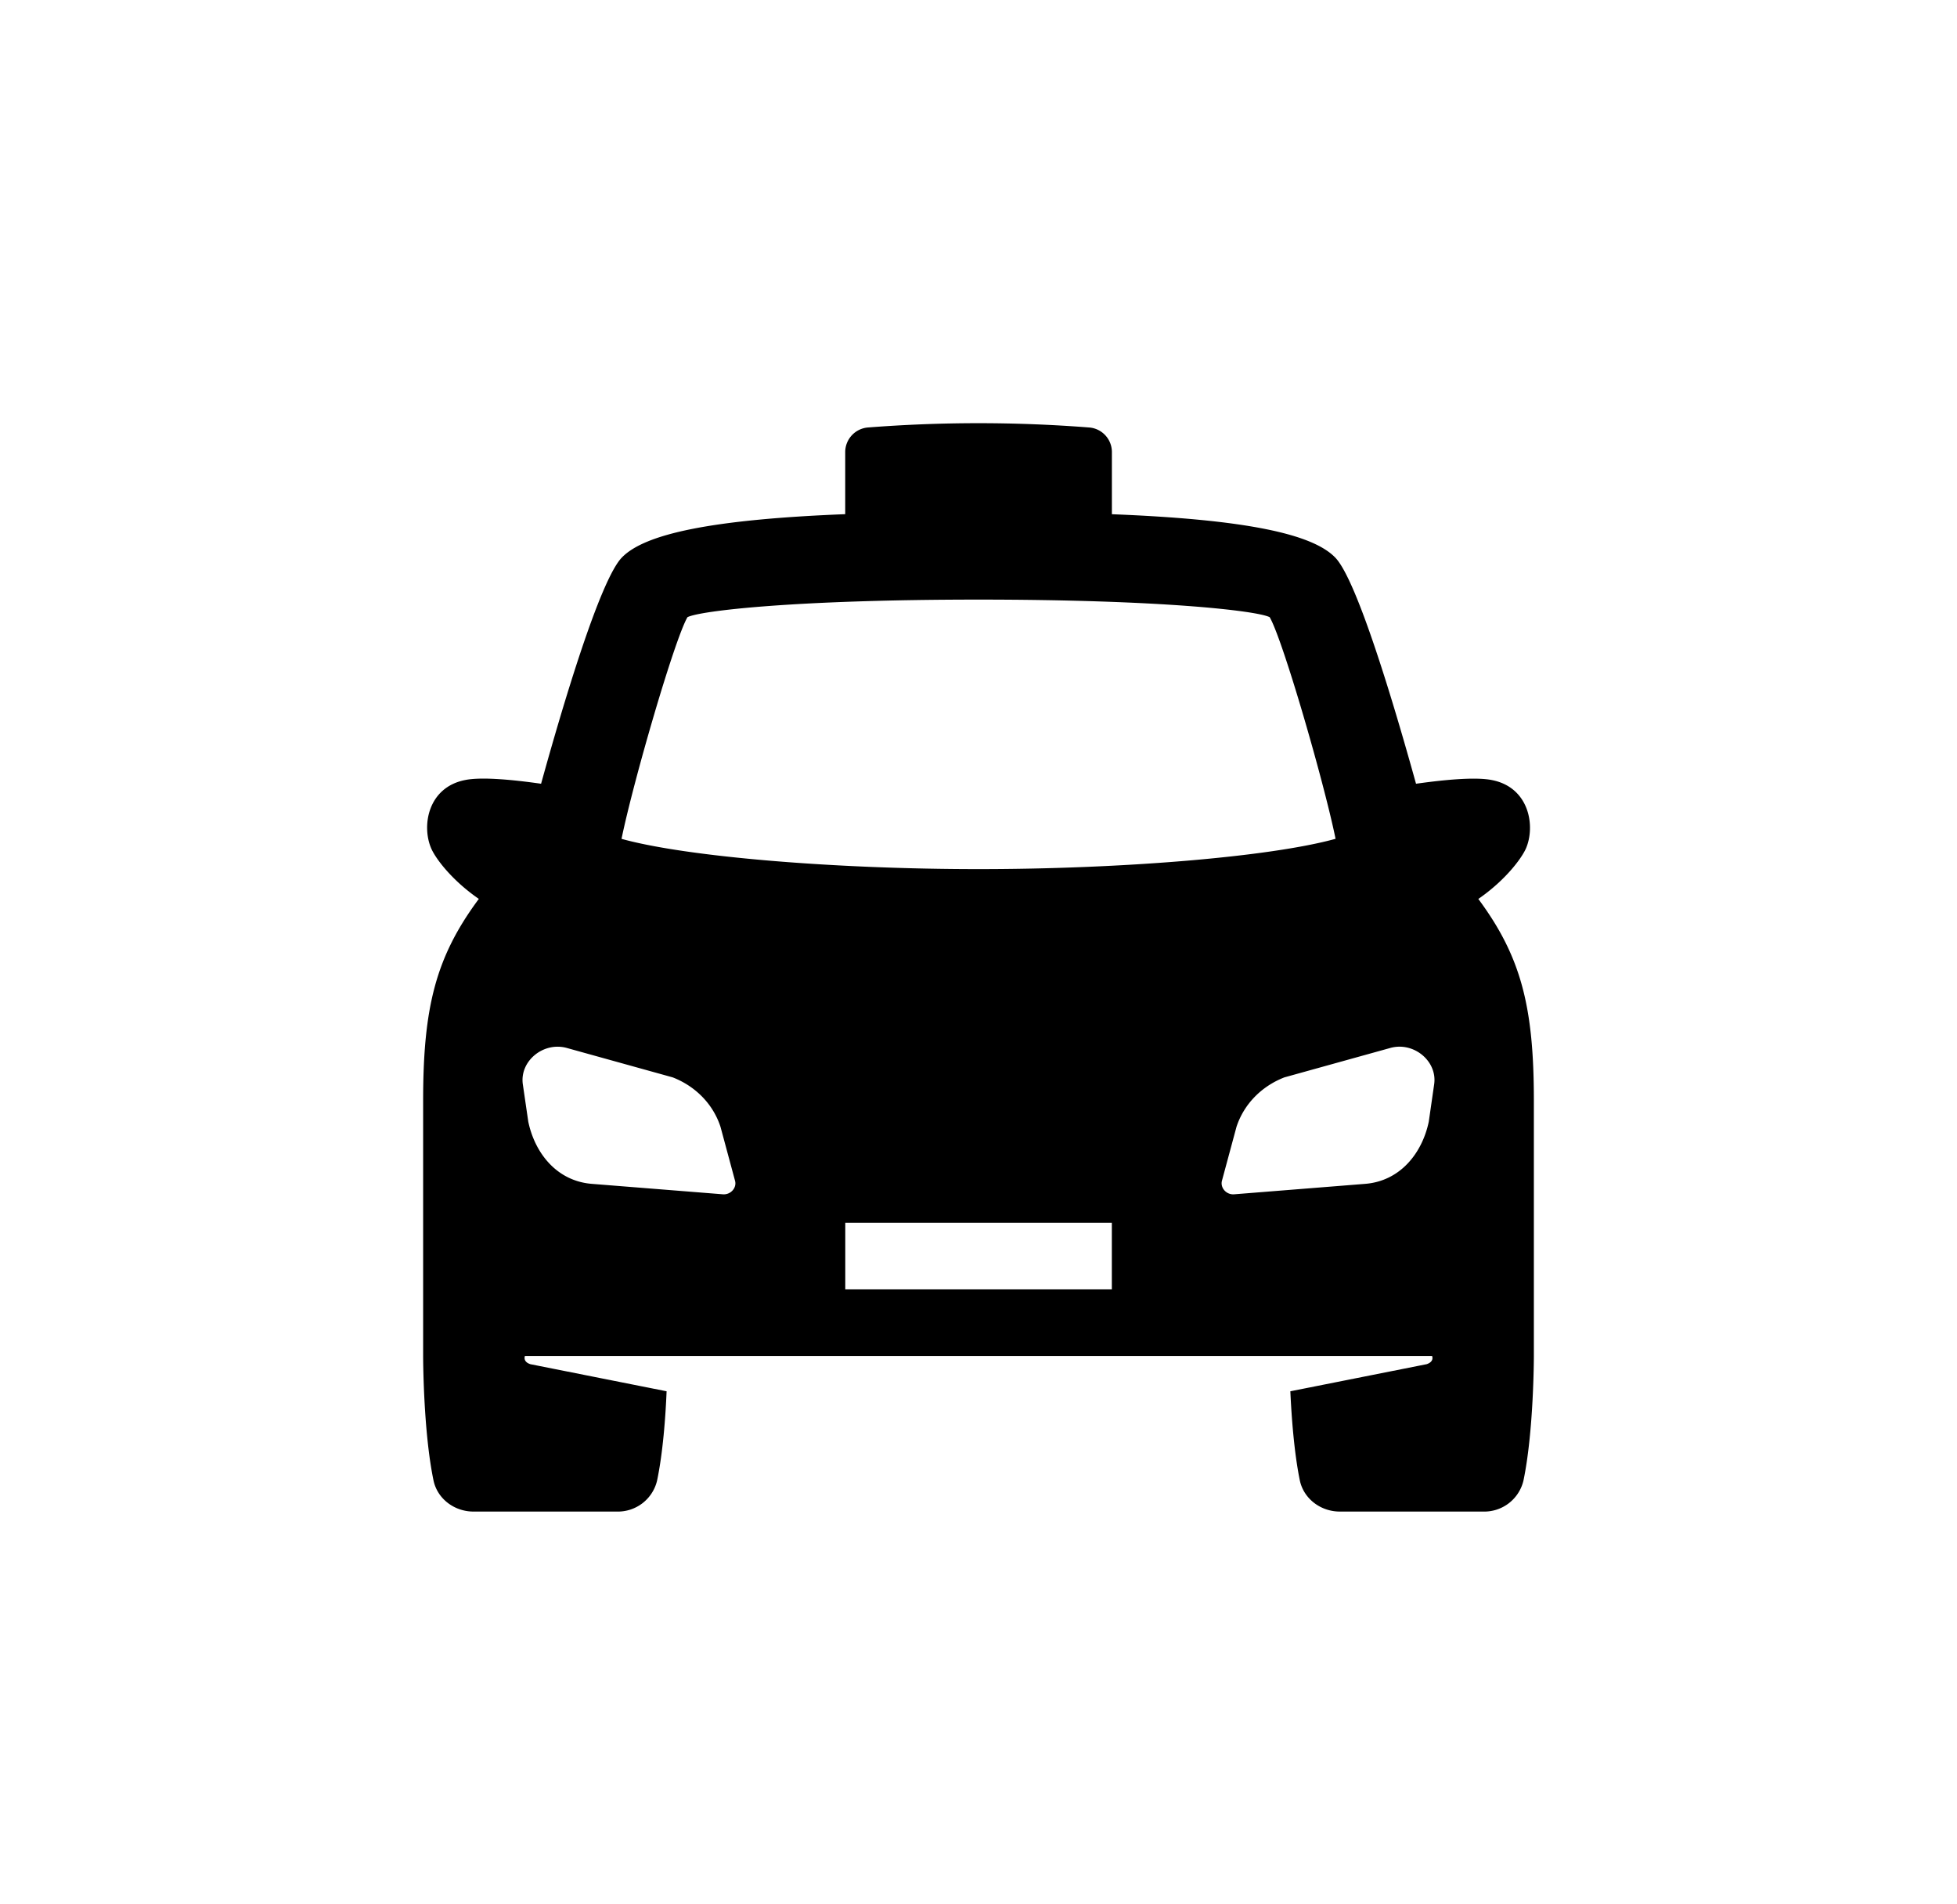 <svg aria-hidden="true" width="37" height="36" fill="none" xmlns="http://www.w3.org/2000/svg">
  <path fill-rule="evenodd" clip-rule="evenodd" d="m27.115 20.497-.102.708c-.123.587-.534 1.122-1.204 1.175l-2.472.197c-.148.014-.27-.12-.234-.257l.275-1.019c.14-.426.47-.765.905-.934l2.002-.556c.443-.124.893.249.83.686ZM15.98 24.375h5.041v-1.26h-5.04v1.26Zm-2.316-1.798-2.473-.197c-.67-.053-1.08-.588-1.203-1.175l-.103-.707c-.063-.438.388-.81.832-.687l2.002.556c.434.169.764.508.903.934l.275 1.02c.037.135-.084.27-.234.256Zm-.666-10.91c.247-.123 2.056-.332 5.503-.332 3.449 0 5.259.21 5.504.332.245.416 1.024 3.104 1.246 4.19-1.226.34-4.02.573-6.75.573-2.729 0-5.523-.232-6.75-.572.223-1.087 1.003-3.775 1.247-4.191Zm14.952 5.327c.497-.343.81-.752.9-.954.184-.424.063-1.157-.646-1.294-.313-.062-.907-.004-1.432.07-.406-1.464-1.112-3.844-1.525-4.273-.429-.45-1.698-.723-4.225-.822V8.538a.466.466 0 0 0-.42-.456 26.956 26.956 0 0 0-4.202 0 .468.468 0 0 0-.42.456V9.72c-2.527.1-3.796.373-4.225.822-.413.43-1.12 2.809-1.525 4.274-.525-.075-1.119-.133-1.432-.071-.71.137-.83.87-.645 1.294.088.202.402.611.9.954C8.24 18.088 8 19.038 8 20.806v4.83s0 1.413.197 2.354c.073.341.39.585.756.585h2.714a.761.761 0 0 0 .756-.585c.11-.525.16-1.198.18-1.689l-2.575-.512c-.132-.043-.112-.13-.104-.154h17.152c.01.025.028.111-.104.154l-2.576.512c.022.49.072 1.164.18 1.689.074.341.39.585.757.585h2.714a.761.761 0 0 0 .756-.585c.197-.941.197-2.355.197-2.355v-4.829c0-1.768-.239-2.718-1.05-3.812Z" fill="#000"/>
</svg>

